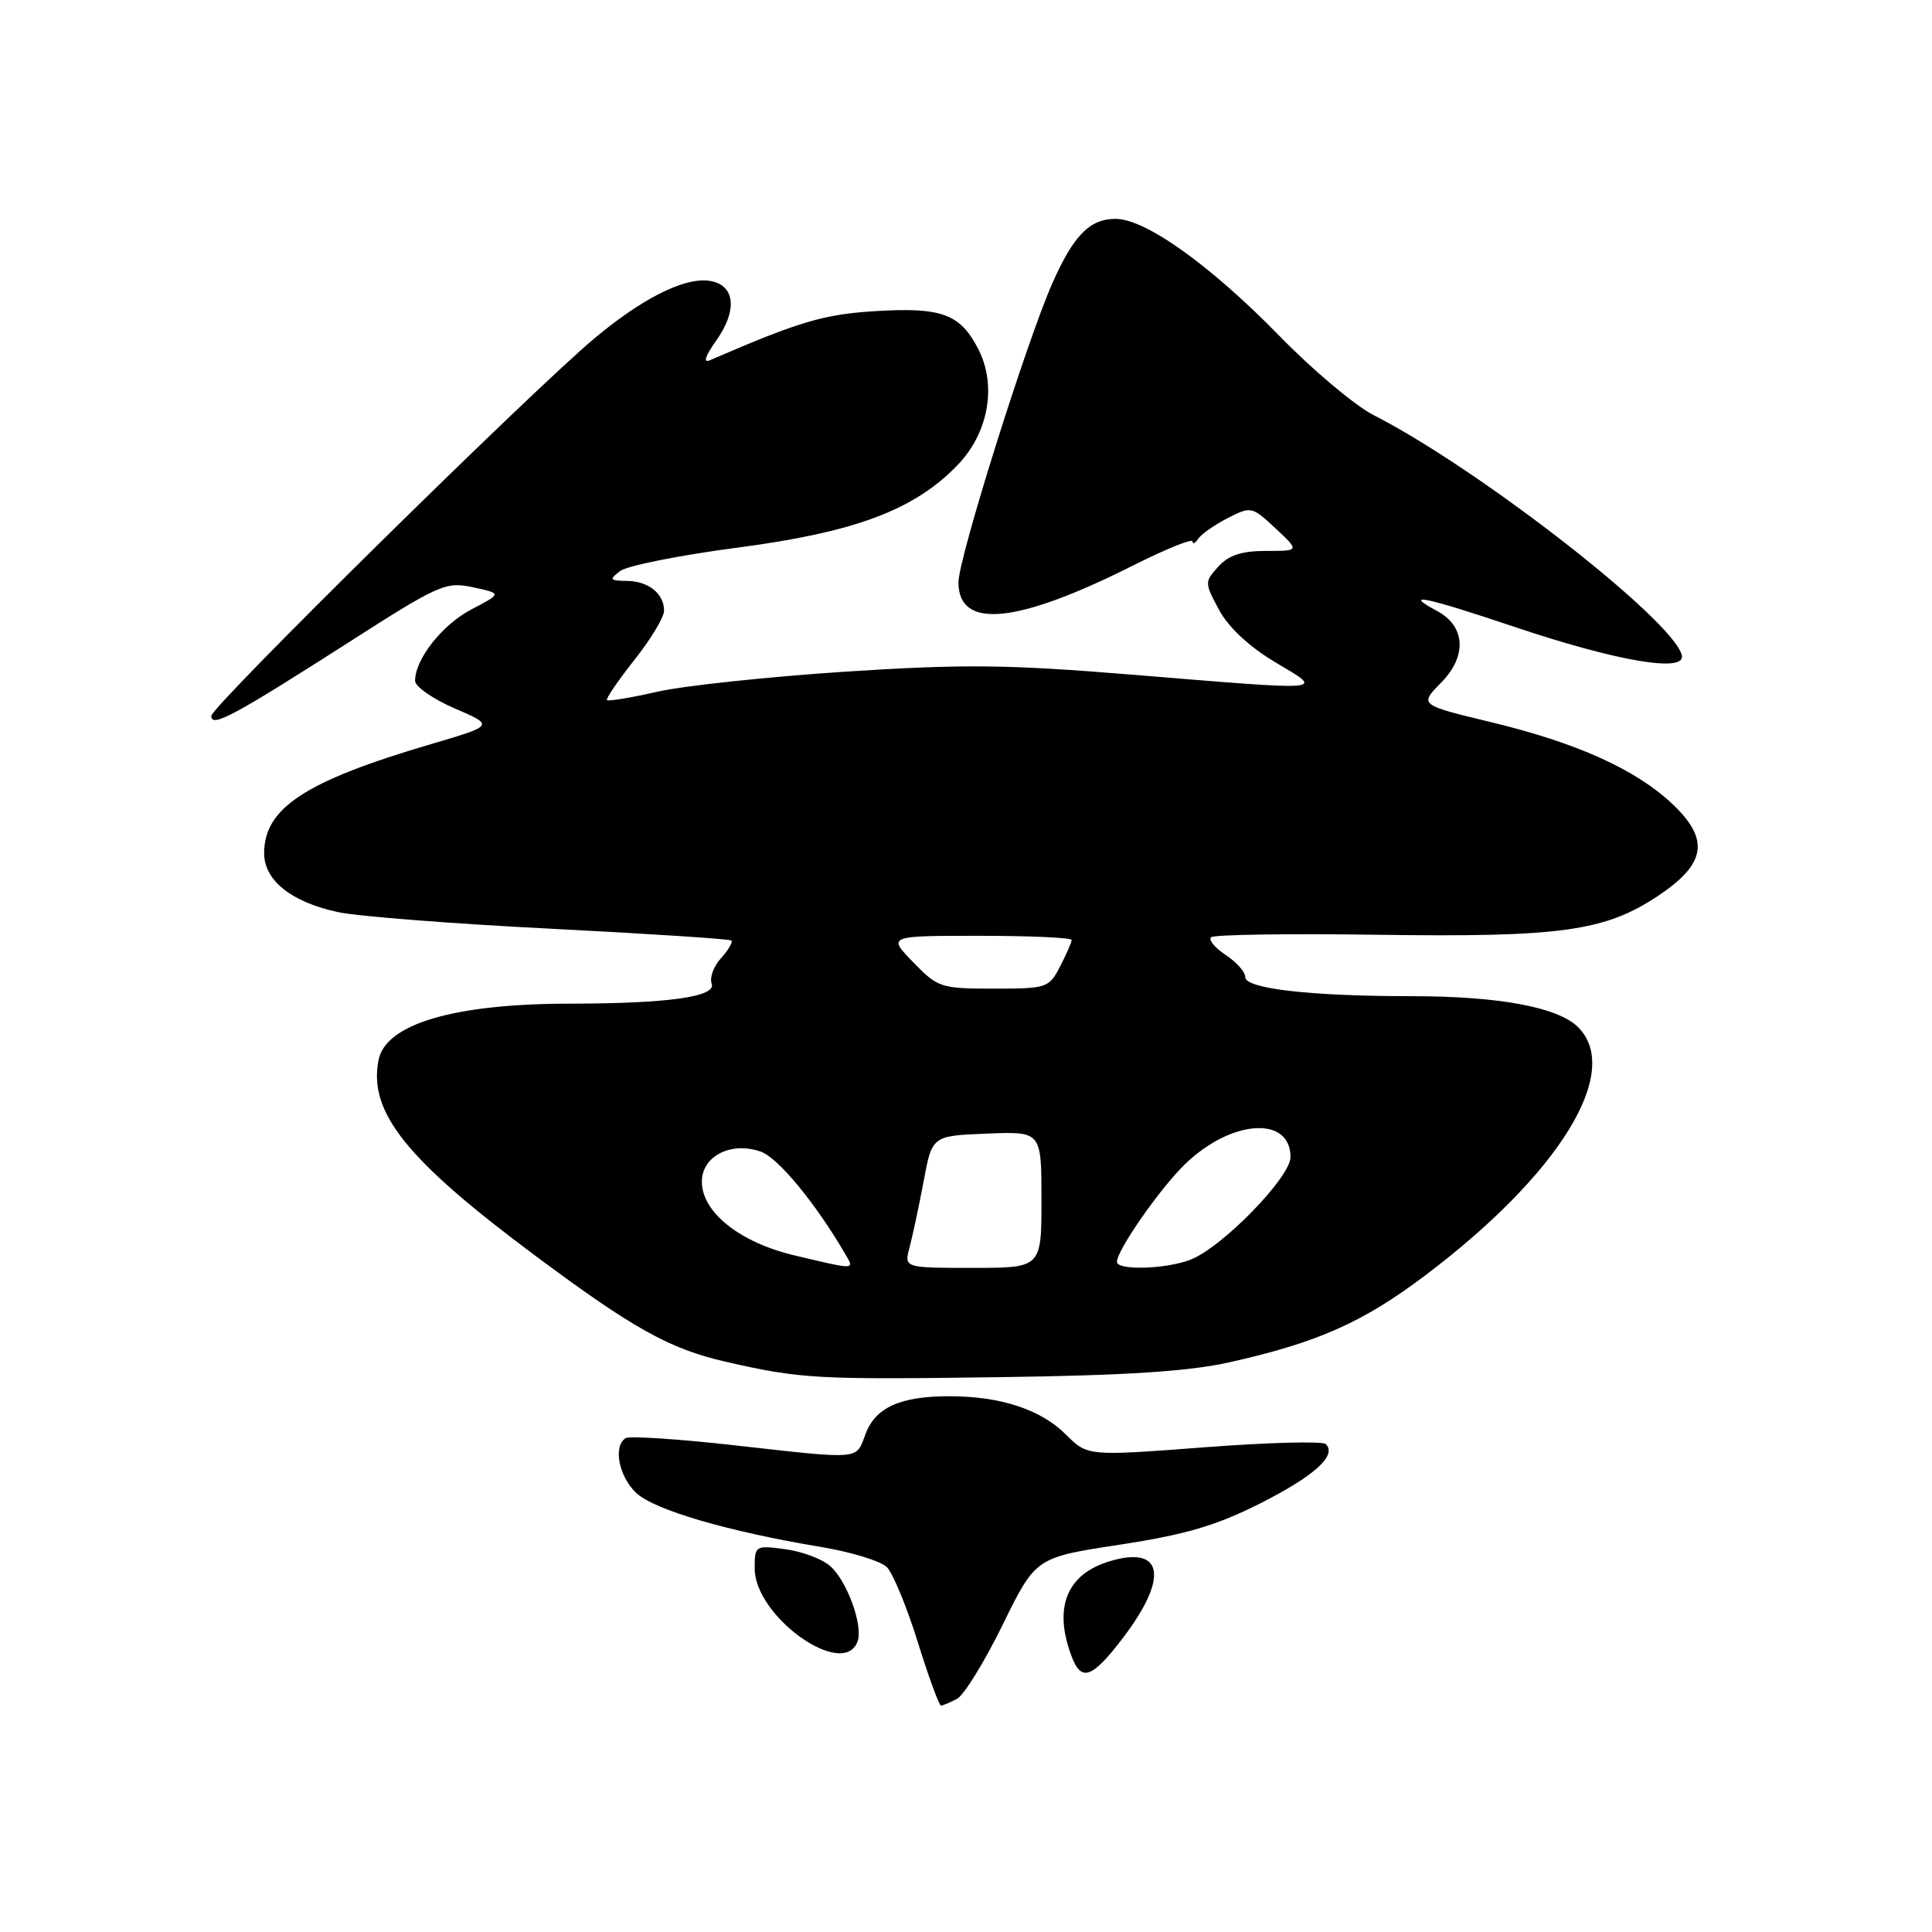 <?xml version="1.0" encoding="UTF-8" standalone="no"?>
<!DOCTYPE svg PUBLIC "-//W3C//DTD SVG 1.1//EN" "http://www.w3.org/Graphics/SVG/1.1/DTD/svg11.dtd" >
<svg xmlns="http://www.w3.org/2000/svg" xmlns:xlink="http://www.w3.org/1999/xlink" version="1.1" viewBox="0 0 256 256">
 <g >
 <path fill="currentColor"
d=" M 126.82 225.10 C 127.74 224.60 130.46 220.19 132.86 215.29 C 137.23 206.38 137.23 206.38 148.36 204.68 C 157.07 203.35 161.12 202.16 166.92 199.24 C 174.15 195.59 177.19 192.86 175.68 191.35 C 175.27 190.94 168.00 191.13 159.52 191.78 C 144.11 192.95 144.11 192.95 141.22 190.07 C 137.93 186.77 132.58 185.01 125.82 185.01 C 119.31 185.00 116.02 186.48 114.69 190.01 C 113.38 193.49 114.31 193.41 97.16 191.49 C 89.82 190.67 83.40 190.25 82.91 190.56 C 81.21 191.60 81.99 195.64 84.30 197.82 C 86.71 200.08 96.39 202.91 108.77 204.98 C 112.77 205.64 116.70 206.85 117.51 207.65 C 118.31 208.46 120.16 212.91 121.60 217.56 C 123.05 222.20 124.44 226.00 124.68 226.00 C 124.93 226.00 125.89 225.59 126.82 225.10 Z  M 148.75 217.09 C 154.90 209.05 154.18 204.73 147.05 206.87 C 141.32 208.58 139.54 213.04 142.01 219.52 C 143.29 222.89 144.71 222.38 148.75 217.09 Z  M 113.62 217.54 C 114.41 215.49 112.29 209.57 110.04 207.54 C 109.00 206.60 106.32 205.58 104.08 205.28 C 100.07 204.75 100.00 204.79 100.00 207.83 C 100.00 214.20 111.70 222.54 113.62 217.54 Z  M 162.91 180.51 C 174.57 177.90 180.55 175.25 188.82 169.02 C 206.63 155.59 215.00 142.00 209.11 136.11 C 206.46 133.46 198.62 132.00 187.10 132.00 C 173.65 132.00 165.00 131.01 165.00 129.47 C 165.00 128.79 163.84 127.47 162.41 126.54 C 160.99 125.60 160.12 124.55 160.47 124.19 C 160.83 123.84 170.74 123.69 182.50 123.86 C 206.83 124.21 212.68 123.40 219.74 118.68 C 226.09 114.44 226.57 111.22 221.58 106.51 C 216.74 101.95 208.92 98.42 197.57 95.69 C 188.06 93.40 188.06 93.40 190.96 90.45 C 194.42 86.94 194.19 82.97 190.41 80.95 C 185.72 78.44 188.80 79.07 200.57 83.03 C 214.28 87.64 223.42 89.19 222.85 86.82 C 221.75 82.20 195.99 62.13 182.02 55.01 C 179.55 53.75 173.92 49.02 169.52 44.50 C 160.40 35.16 151.79 29.00 147.83 29.00 C 144.39 29.00 142.25 31.18 139.43 37.56 C 136.02 45.28 127.00 74.00 127.00 77.15 C 127.00 83.44 134.69 82.70 150.18 74.91 C 154.48 72.75 158.01 71.32 158.02 71.74 C 158.02 72.16 158.36 72.00 158.77 71.39 C 159.17 70.78 160.92 69.55 162.66 68.66 C 165.77 67.07 165.89 67.09 169.02 70.02 C 172.21 73.00 172.21 73.00 167.76 73.00 C 164.53 73.00 162.80 73.57 161.44 75.07 C 159.60 77.10 159.60 77.22 161.53 80.81 C 162.77 83.12 165.52 85.69 168.96 87.74 C 175.49 91.64 176.43 91.56 150.04 89.40 C 133.40 88.04 127.75 87.98 112.00 89.00 C 101.83 89.67 90.63 90.86 87.13 91.65 C 83.63 92.45 80.62 92.95 80.43 92.77 C 80.25 92.59 81.88 90.20 84.04 87.47 C 86.21 84.74 87.98 81.80 87.99 80.95 C 88.01 78.67 85.94 77.00 83.05 76.97 C 80.77 76.94 80.68 76.80 82.18 75.66 C 83.10 74.96 90.07 73.57 97.68 72.57 C 113.26 70.53 121.12 67.59 126.86 61.65 C 131.00 57.37 132.12 51.06 129.60 46.20 C 127.22 41.60 124.77 40.70 116.09 41.22 C 109.16 41.64 106.00 42.57 94.05 47.74 C 93.14 48.13 93.45 47.18 94.87 45.18 C 97.84 41.01 97.39 37.60 93.83 37.19 C 90.52 36.81 84.99 39.62 78.76 44.84 C 70.39 51.84 28.00 93.62 28.00 94.86 C 28.00 96.46 30.86 94.93 46.32 85.04 C 58.23 77.41 59.07 77.05 62.69 77.82 C 66.50 78.64 66.50 78.64 62.50 80.73 C 58.63 82.74 55.00 87.33 55.00 90.21 C 55.00 90.97 57.36 92.62 60.25 93.87 C 65.50 96.13 65.50 96.13 57.11 98.60 C 40.45 103.50 35.00 107.06 35.00 113.06 C 35.00 116.66 38.61 119.54 44.79 120.86 C 47.38 121.42 60.07 122.41 73.00 123.06 C 85.93 123.72 96.68 124.42 96.91 124.62 C 97.14 124.82 96.52 125.87 95.54 126.96 C 94.56 128.04 94.00 129.56 94.30 130.33 C 94.97 132.08 88.55 132.98 75.39 132.99 C 60.14 133.01 51.10 135.68 50.16 140.46 C 48.80 147.39 53.81 153.65 71.00 166.44 C 83.90 176.05 88.74 178.74 96.17 180.44 C 106.12 182.71 108.12 182.82 132.50 182.48 C 149.28 182.25 157.50 181.72 162.91 180.51 Z  M 105.29 166.35 C 98.02 164.63 93.00 160.63 93.00 156.58 C 93.00 153.19 96.86 151.22 100.79 152.59 C 103.11 153.40 108.09 159.45 112.05 166.25 C 113.23 168.28 113.40 168.27 105.29 166.35 Z  M 120.53 165.25 C 120.93 163.74 121.77 159.80 122.39 156.50 C 123.51 150.50 123.51 150.50 130.75 150.21 C 138.00 149.91 138.00 149.91 138.00 158.96 C 138.00 168.00 138.00 168.00 128.89 168.00 C 119.78 168.00 119.78 168.00 120.53 165.25 Z  M 148.00 167.20 C 148.00 165.66 153.70 157.48 157.01 154.27 C 163.13 148.33 171.00 147.80 171.00 153.32 C 171.00 156.01 161.84 165.39 157.68 166.94 C 154.37 168.19 148.00 168.35 148.00 167.20 Z  M 121.00 127.50 C 117.61 124.00 117.61 124.00 129.80 124.00 C 136.51 124.00 142.00 124.25 142.00 124.55 C 142.00 124.85 141.31 126.43 140.47 128.05 C 139.00 130.91 138.72 131.00 131.67 131.00 C 124.67 131.00 124.27 130.87 121.00 127.50 Z "/>
</g>
</svg>